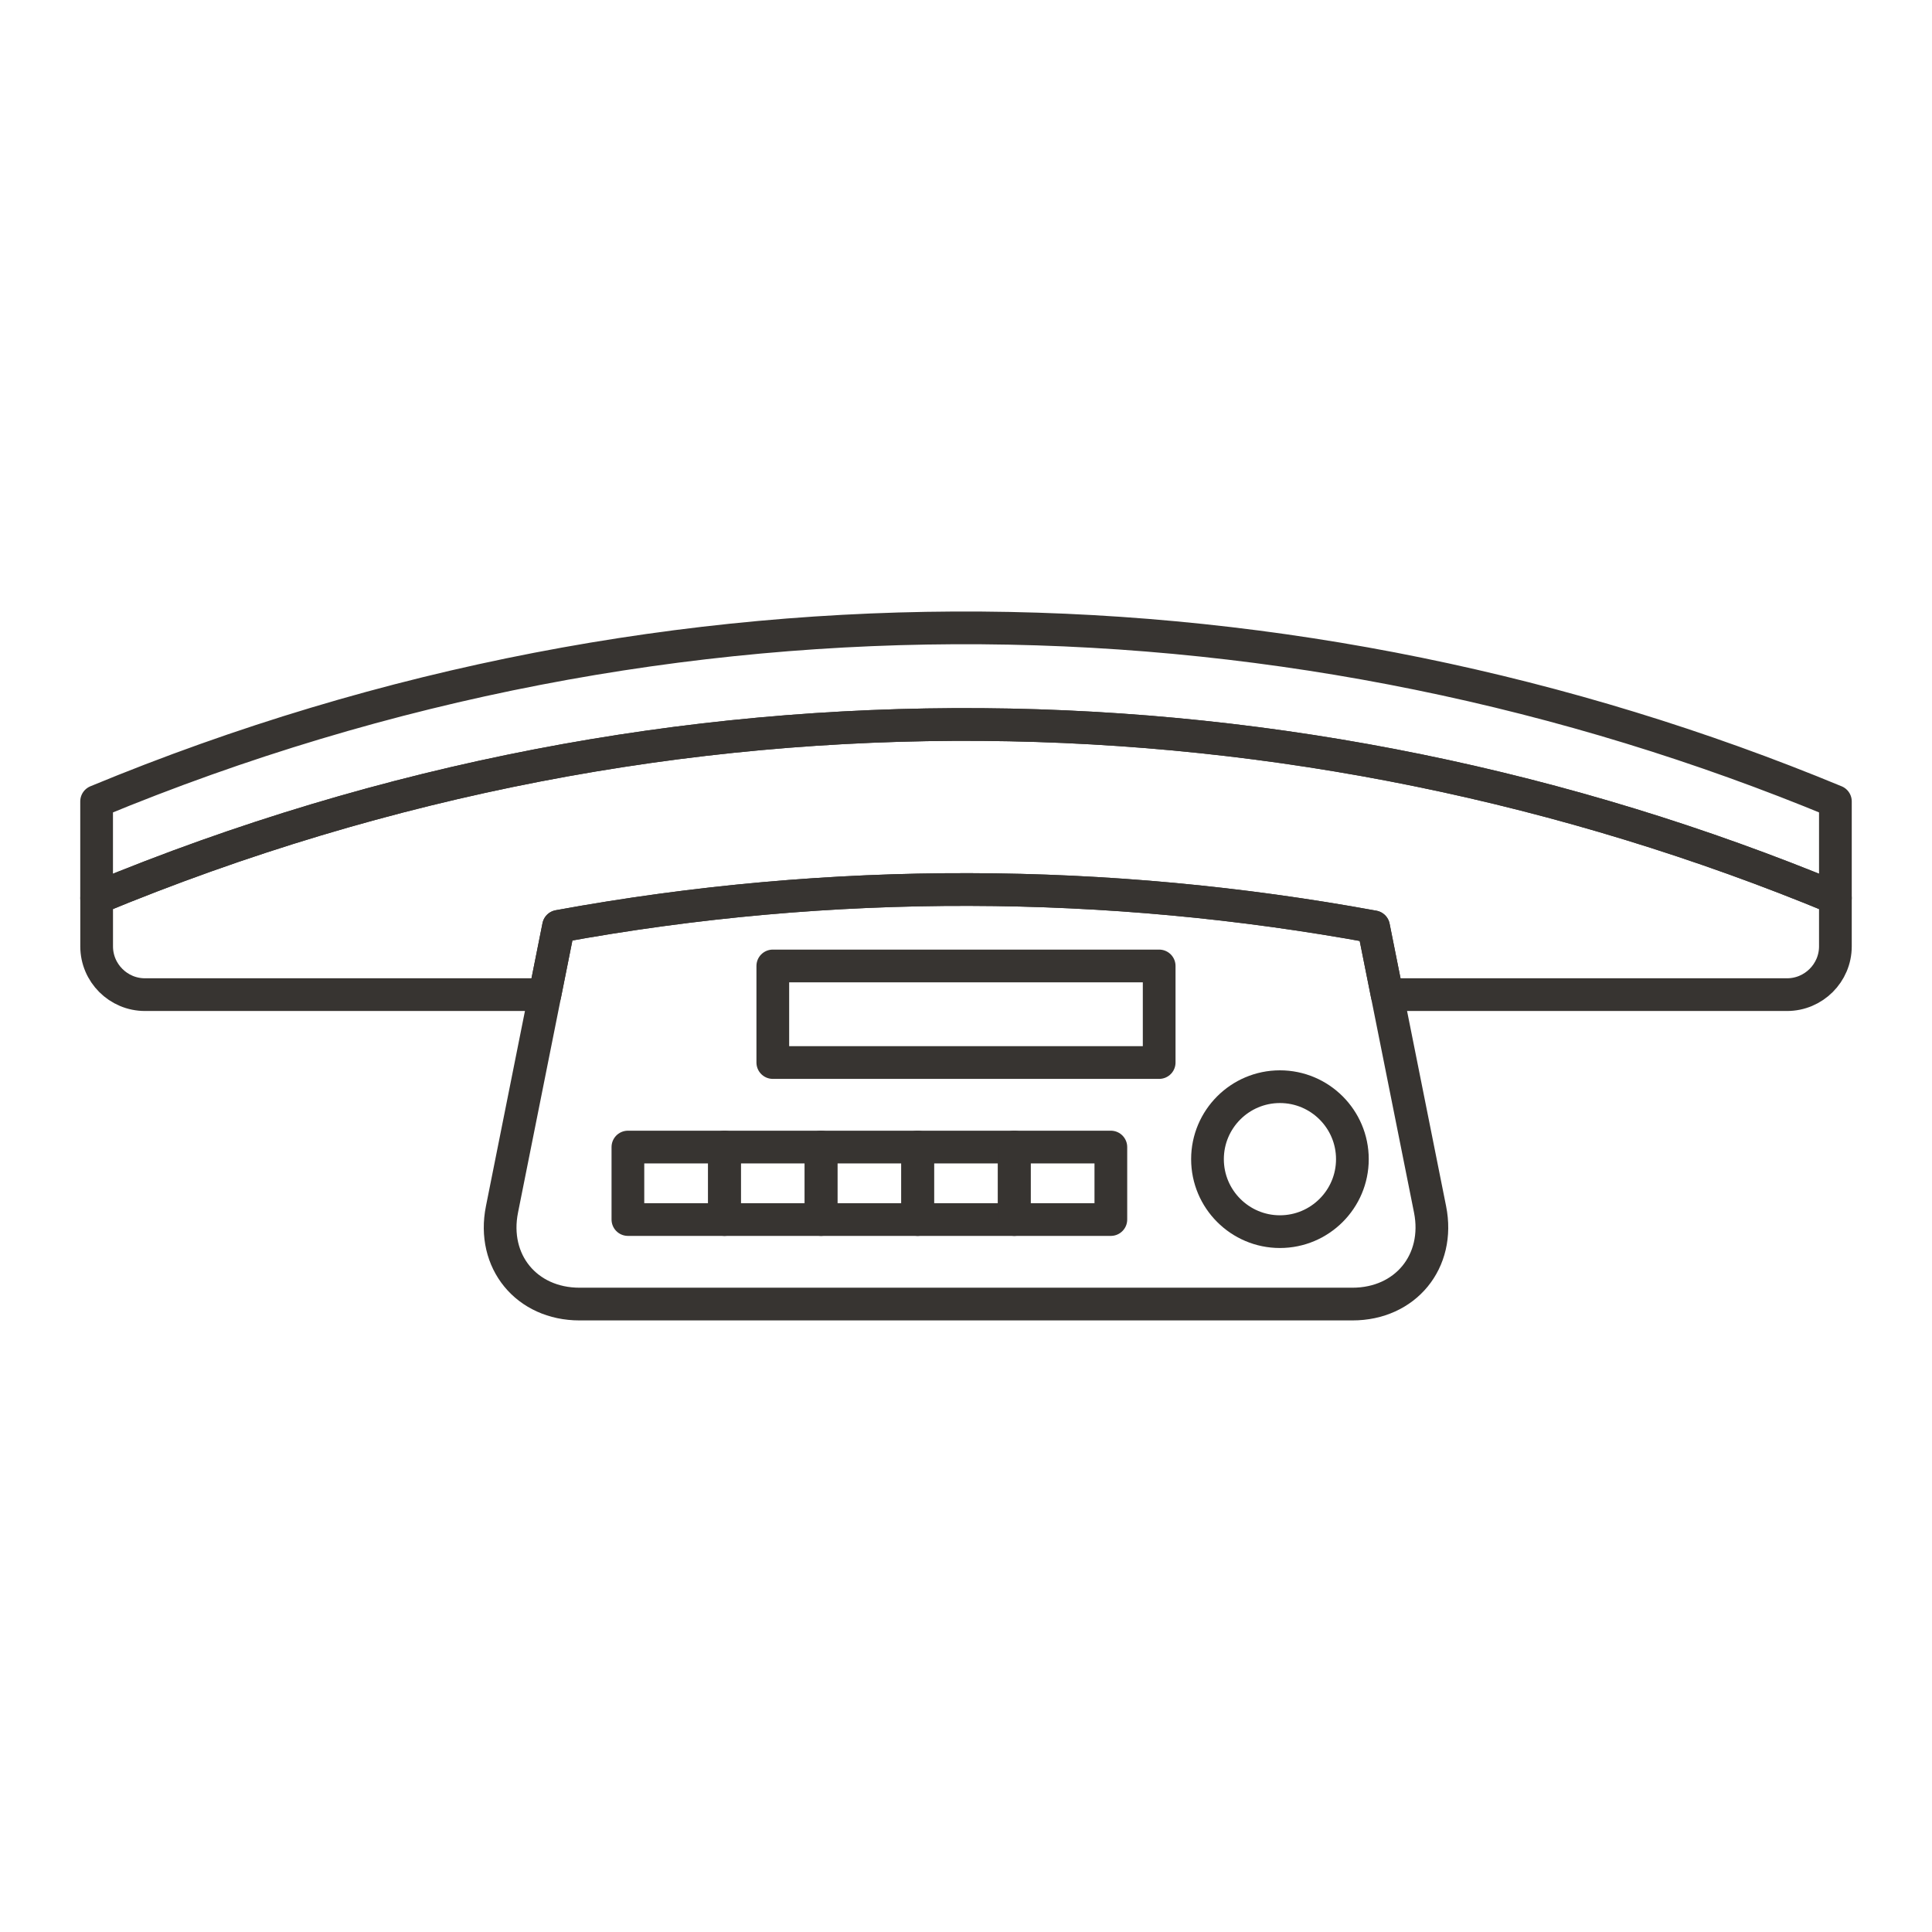 <?xml version="1.0" encoding="utf-8"?>
<!-- Generator: Adobe Illustrator 16.0.0, SVG Export Plug-In . SVG Version: 6.00 Build 0)  -->
<!DOCTYPE svg PUBLIC "-//W3C//DTD SVG 1.0//EN" "http://www.w3.org/TR/2001/REC-SVG-20010904/DTD/svg10.dtd">
<svg version="1.0" id="Layer_1" xmlns="http://www.w3.org/2000/svg" xmlns:xlink="http://www.w3.org/1999/xlink" x="0px" y="0px"
	 width="708.66px" height="708.66px" viewBox="0 0 708.66 708.66" enable-background="new 0 0 708.66 708.66" xml:space="preserve">
<g>
	<path fill="none" stroke="#373431" stroke-width="12" stroke-linecap="round" stroke-linejoin="round" stroke-miterlimit="10" d="
		M673.225,329.41v-35.448c-197.09-81.639-425.209-88.06-637.789,0v35.448C248.016,241.326,476.135,247.771,673.225,329.41z"/>
	<path fill="none" stroke="#373431" stroke-width="12" stroke-linecap="round" stroke-linejoin="round" stroke-miterlimit="10" d="
		M503.82,339.957l20.727,103.635c3.809,19.092-9.008,34.74-28.49,34.74H212.592c-19.48,0-32.299-15.648-28.465-34.74l20.75-103.806
		C305.363,321.379,406.508,322.111,503.82,339.957z"/>
	<path fill="none" stroke="#373431" stroke-width="12" stroke-linecap="round" stroke-linejoin="round" stroke-miterlimit="10" d="
		M35.449,329.41c0,0,0,7.983,0,17.725c0,9.74,7.959,17.699,17.711,17.699h146.713l5.004-25.048
		c100.486-18.407,201.631-17.675,298.943,0.171l4.98,24.877h146.701c9.74,0,17.723-7.959,17.723-17.699c0-9.741,0-17.725,0-17.725
		C476.135,247.771,248.016,241.326,35.449,329.41z"/>
	
		<rect x="283.465" y="354.312" fill="none" stroke="#373431" stroke-width="12" stroke-linecap="round" stroke-linejoin="round" stroke-miterlimit="10" width="141.721" height="35.424"/>
	
		<rect x="230.316" y="420.741" fill="none" stroke="#373431" stroke-width="12" stroke-linecap="round" stroke-linejoin="round" stroke-miterlimit="10" width="35.424" height="26.586"/>
	
		<rect x="265.74" y="420.741" fill="none" stroke="#373431" stroke-width="12" stroke-linecap="round" stroke-linejoin="round" stroke-miterlimit="10" width="35.424" height="26.586"/>
	
		<rect x="301.164" y="420.741" fill="none" stroke="#373431" stroke-width="12" stroke-linecap="round" stroke-linejoin="round" stroke-miterlimit="10" width="35.438" height="26.586"/>
	
		<rect x="336.602" y="420.741" fill="none" stroke="#373431" stroke-width="12" stroke-linecap="round" stroke-linejoin="round" stroke-miterlimit="10" width="35.436" height="26.586"/>
	
		<rect x="372.037" y="420.741" fill="none" stroke="#373431" stroke-width="12" stroke-linecap="round" stroke-linejoin="round" stroke-miterlimit="10" width="35.424" height="26.586"/>
	<path fill="none" stroke="#373431" stroke-width="12" stroke-linecap="round" stroke-linejoin="round" stroke-miterlimit="10" d="
		M496.057,425.183c0,14.674-11.914,26.587-26.586,26.587c-14.648,0-26.563-11.913-26.563-26.587
		c0-14.672,11.914-26.586,26.563-26.586C484.143,398.597,496.057,410.511,496.057,425.183z"/>
</g>
</svg>
